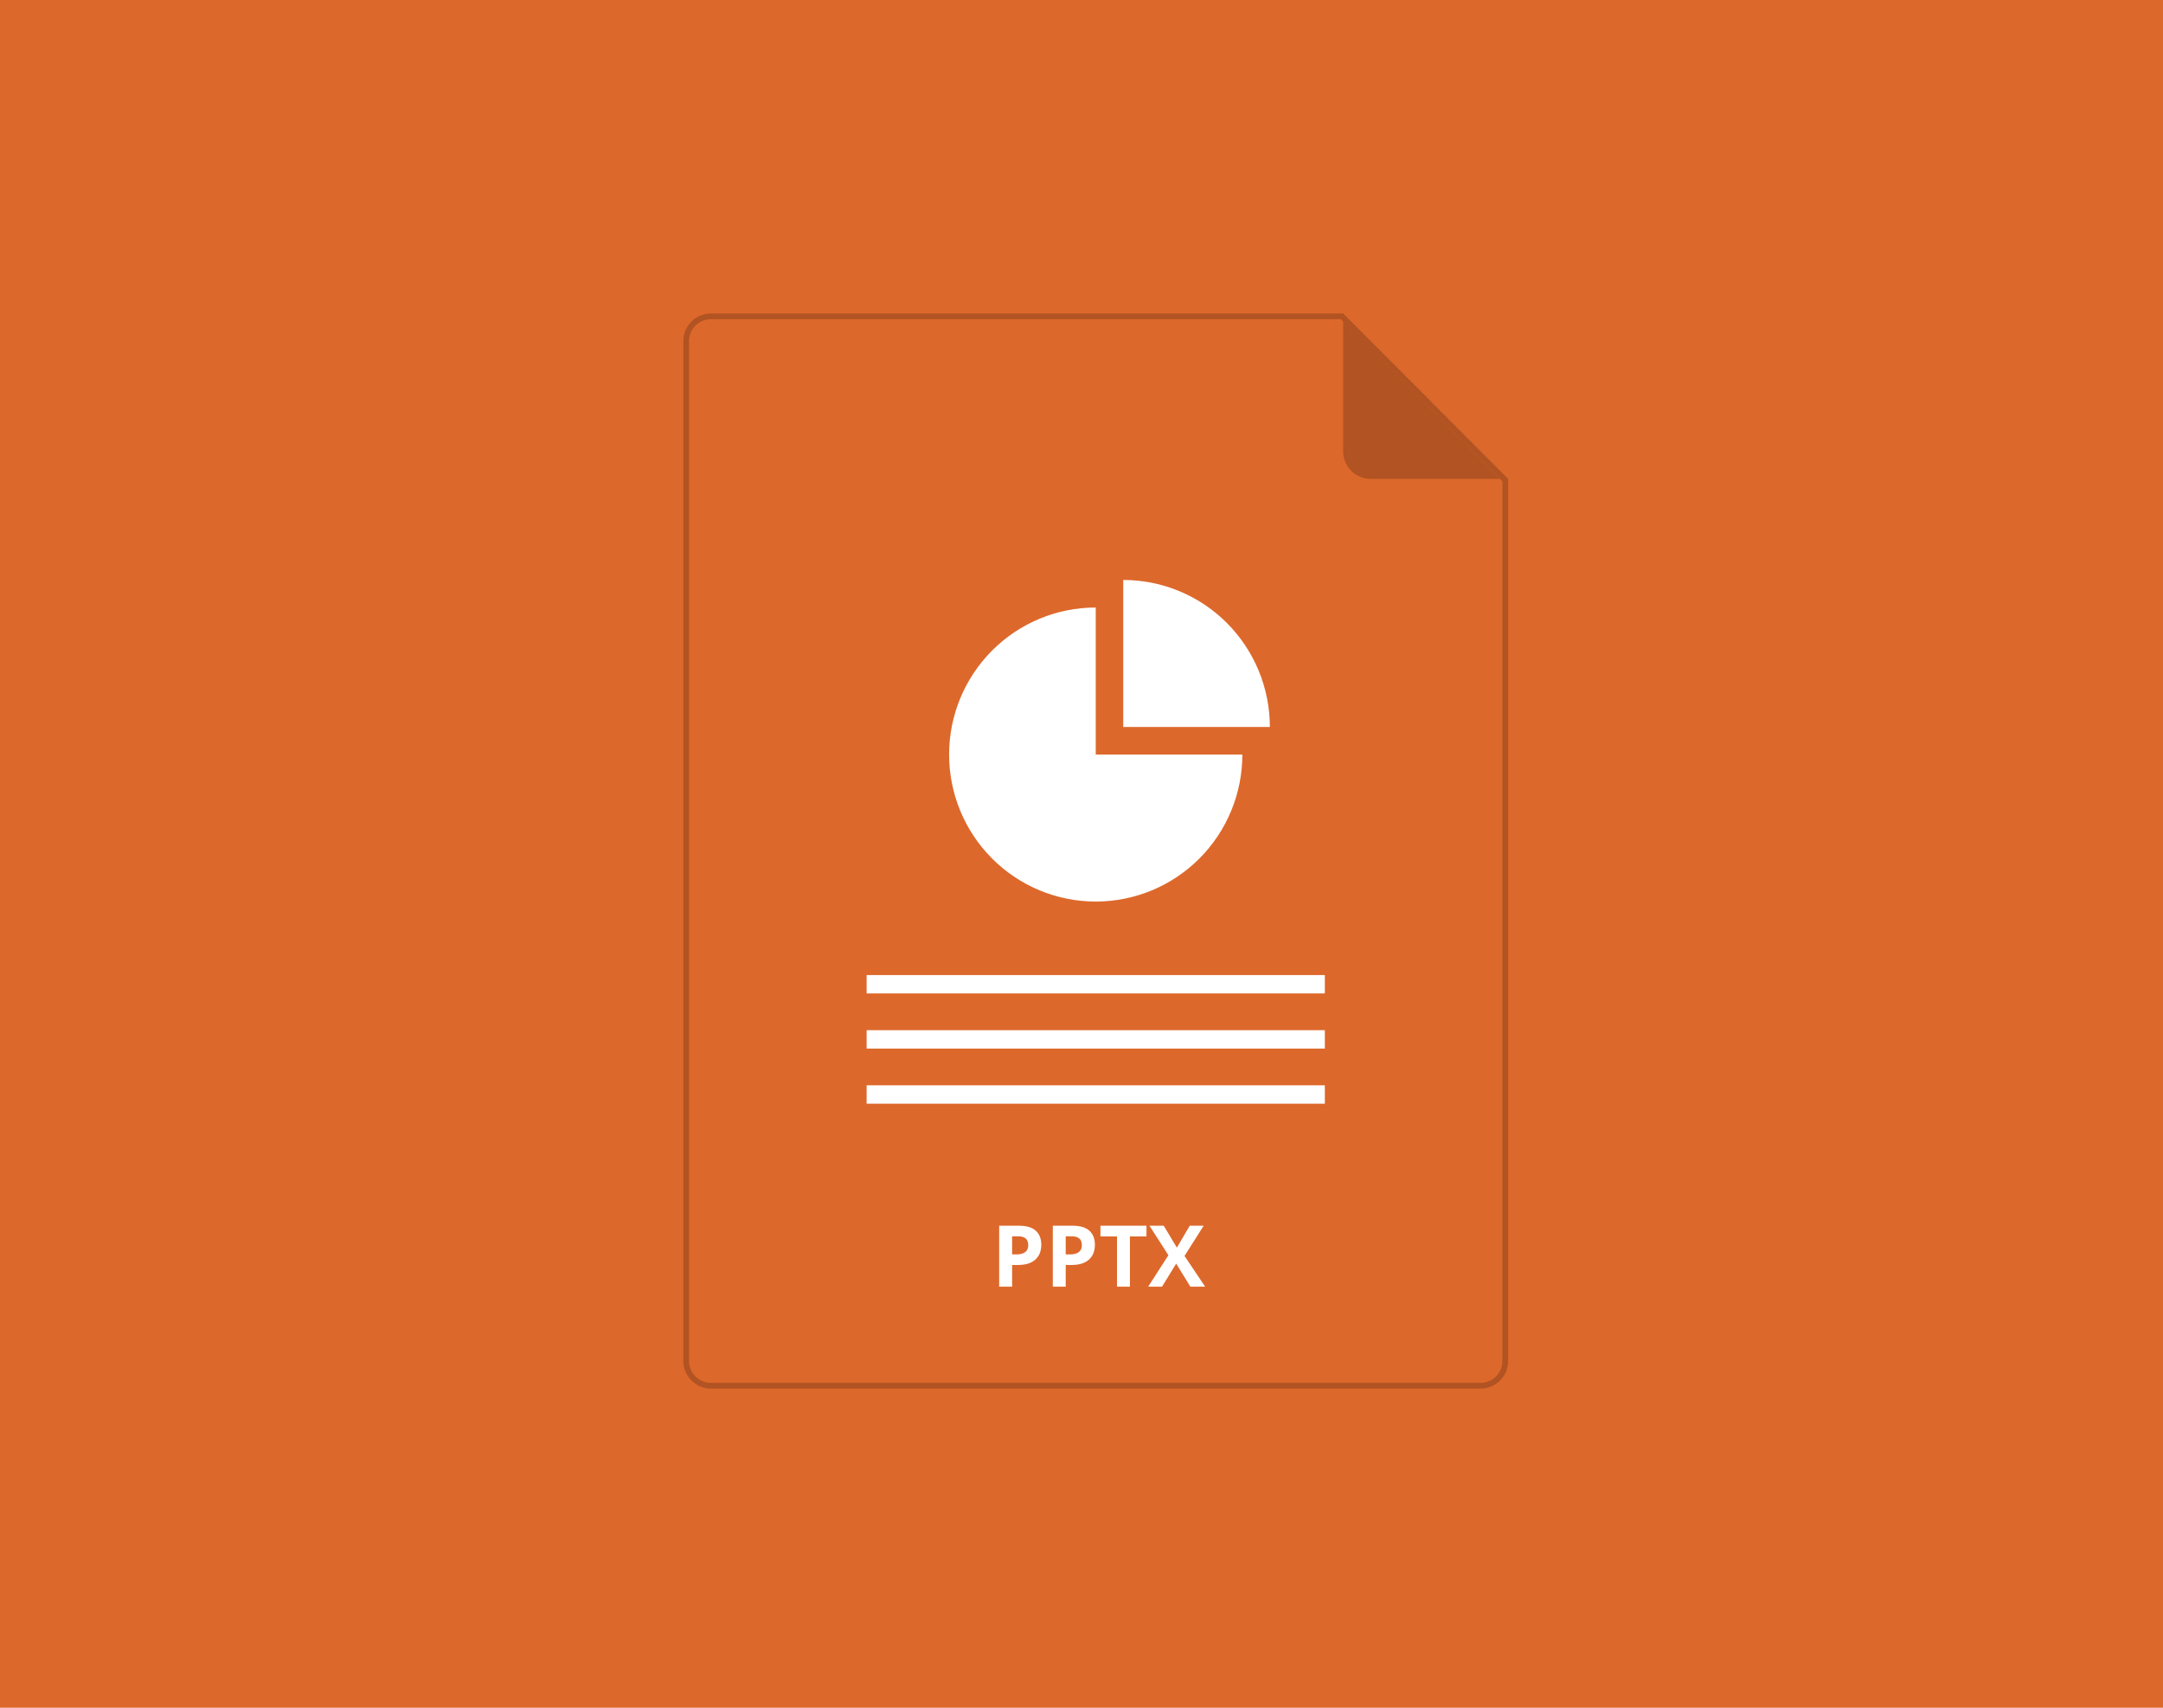 <svg width="380" height="300" viewBox="0 0 380 300" fill="none" xmlns="http://www.w3.org/2000/svg">
<rect width="380" height="300" fill="#DD682B"/>
<path d="M264.45 84.333V239.087C264.45 240.239 263.993 241.343 263.181 242.158C262.369 242.972 261.268 243.429 260.12 243.429H124.88C123.732 243.429 122.631 242.972 121.819 242.158C121.006 241.343 120.55 240.239 120.55 239.087V59.913C120.55 58.761 121.006 57.657 121.819 56.842C122.631 56.028 123.732 55.571 124.88 55.571H235.762L264.45 84.333Z" fill="#DD682B" stroke="#B15322"/>
<path opacity="0.2" d="M263.5 84.126H240.8C239.519 84.126 238.29 83.616 237.385 82.708C236.479 81.799 235.97 80.568 235.97 79.284V56.5L263.5 84.126Z" fill="black"/>
<path d="M178.958 215.324C180.34 215.324 181.349 215.621 181.983 216.217C182.618 216.808 182.935 217.623 182.935 218.663C182.935 219.132 182.865 219.581 182.723 220.011C182.581 220.436 182.35 220.814 182.027 221.146C181.71 221.478 181.285 221.742 180.753 221.937C180.221 222.128 179.564 222.223 178.783 222.223H177.809V226.032H175.538V215.324H178.958ZM178.841 217.184H177.809V220.363H178.556C178.98 220.363 179.349 220.306 179.662 220.194C179.974 220.082 180.216 219.906 180.387 219.667C180.558 219.428 180.643 219.12 180.643 218.744C180.643 218.217 180.497 217.826 180.204 217.572C179.911 217.313 179.456 217.184 178.841 217.184ZM188.377 215.324C189.759 215.324 190.767 215.621 191.402 216.217C192.037 216.808 192.354 217.623 192.354 218.663C192.354 219.132 192.284 219.581 192.142 220.011C192 220.436 191.768 220.814 191.446 221.146C191.129 221.478 190.704 221.742 190.172 221.937C189.64 222.128 188.983 222.223 188.202 222.223H187.227V226.032H184.957V215.324H188.377ZM188.26 217.184H187.227V220.363H187.975C188.399 220.363 188.768 220.306 189.08 220.194C189.393 220.082 189.635 219.906 189.806 219.667C189.976 219.428 190.062 219.12 190.062 218.744C190.062 218.217 189.915 217.826 189.622 217.572C189.33 217.313 188.875 217.184 188.26 217.184ZM198.507 226.032H196.236V217.213H193.329V215.324H201.414V217.213H198.507V226.032ZM211.72 226.032H209.127L206.637 221.981L204.146 226.032H201.715L205.267 220.509L201.942 215.324H204.447L206.754 219.176L209.017 215.324H211.463L208.101 220.634L211.72 226.032Z" fill="white"/>
<path d="M192.5 158.378C199.332 158.378 205.884 155.657 210.715 150.813C215.546 145.97 218.26 139.401 218.26 132.551H192.5V106.724C185.668 106.724 179.116 109.445 174.285 114.289C169.454 119.132 166.74 125.701 166.74 132.551C166.74 139.401 169.454 145.97 174.285 150.813C179.116 155.657 185.668 158.378 192.5 158.378V158.378Z" fill="white"/>
<path d="M197.33 101.882V127.709H223.09C223.09 120.859 220.376 114.29 215.545 109.446C210.714 104.603 204.162 101.882 197.33 101.882V101.882Z" fill="white"/>
<path d="M232.75 190.661H152.25V193.89H232.75V190.661Z" fill="white"/>
<path d="M232.75 180.976H152.25V184.205H232.75V180.976Z" fill="white"/>
<path d="M232.75 171.291H152.25V174.52H232.75V171.291Z" fill="white"/>
</svg>
